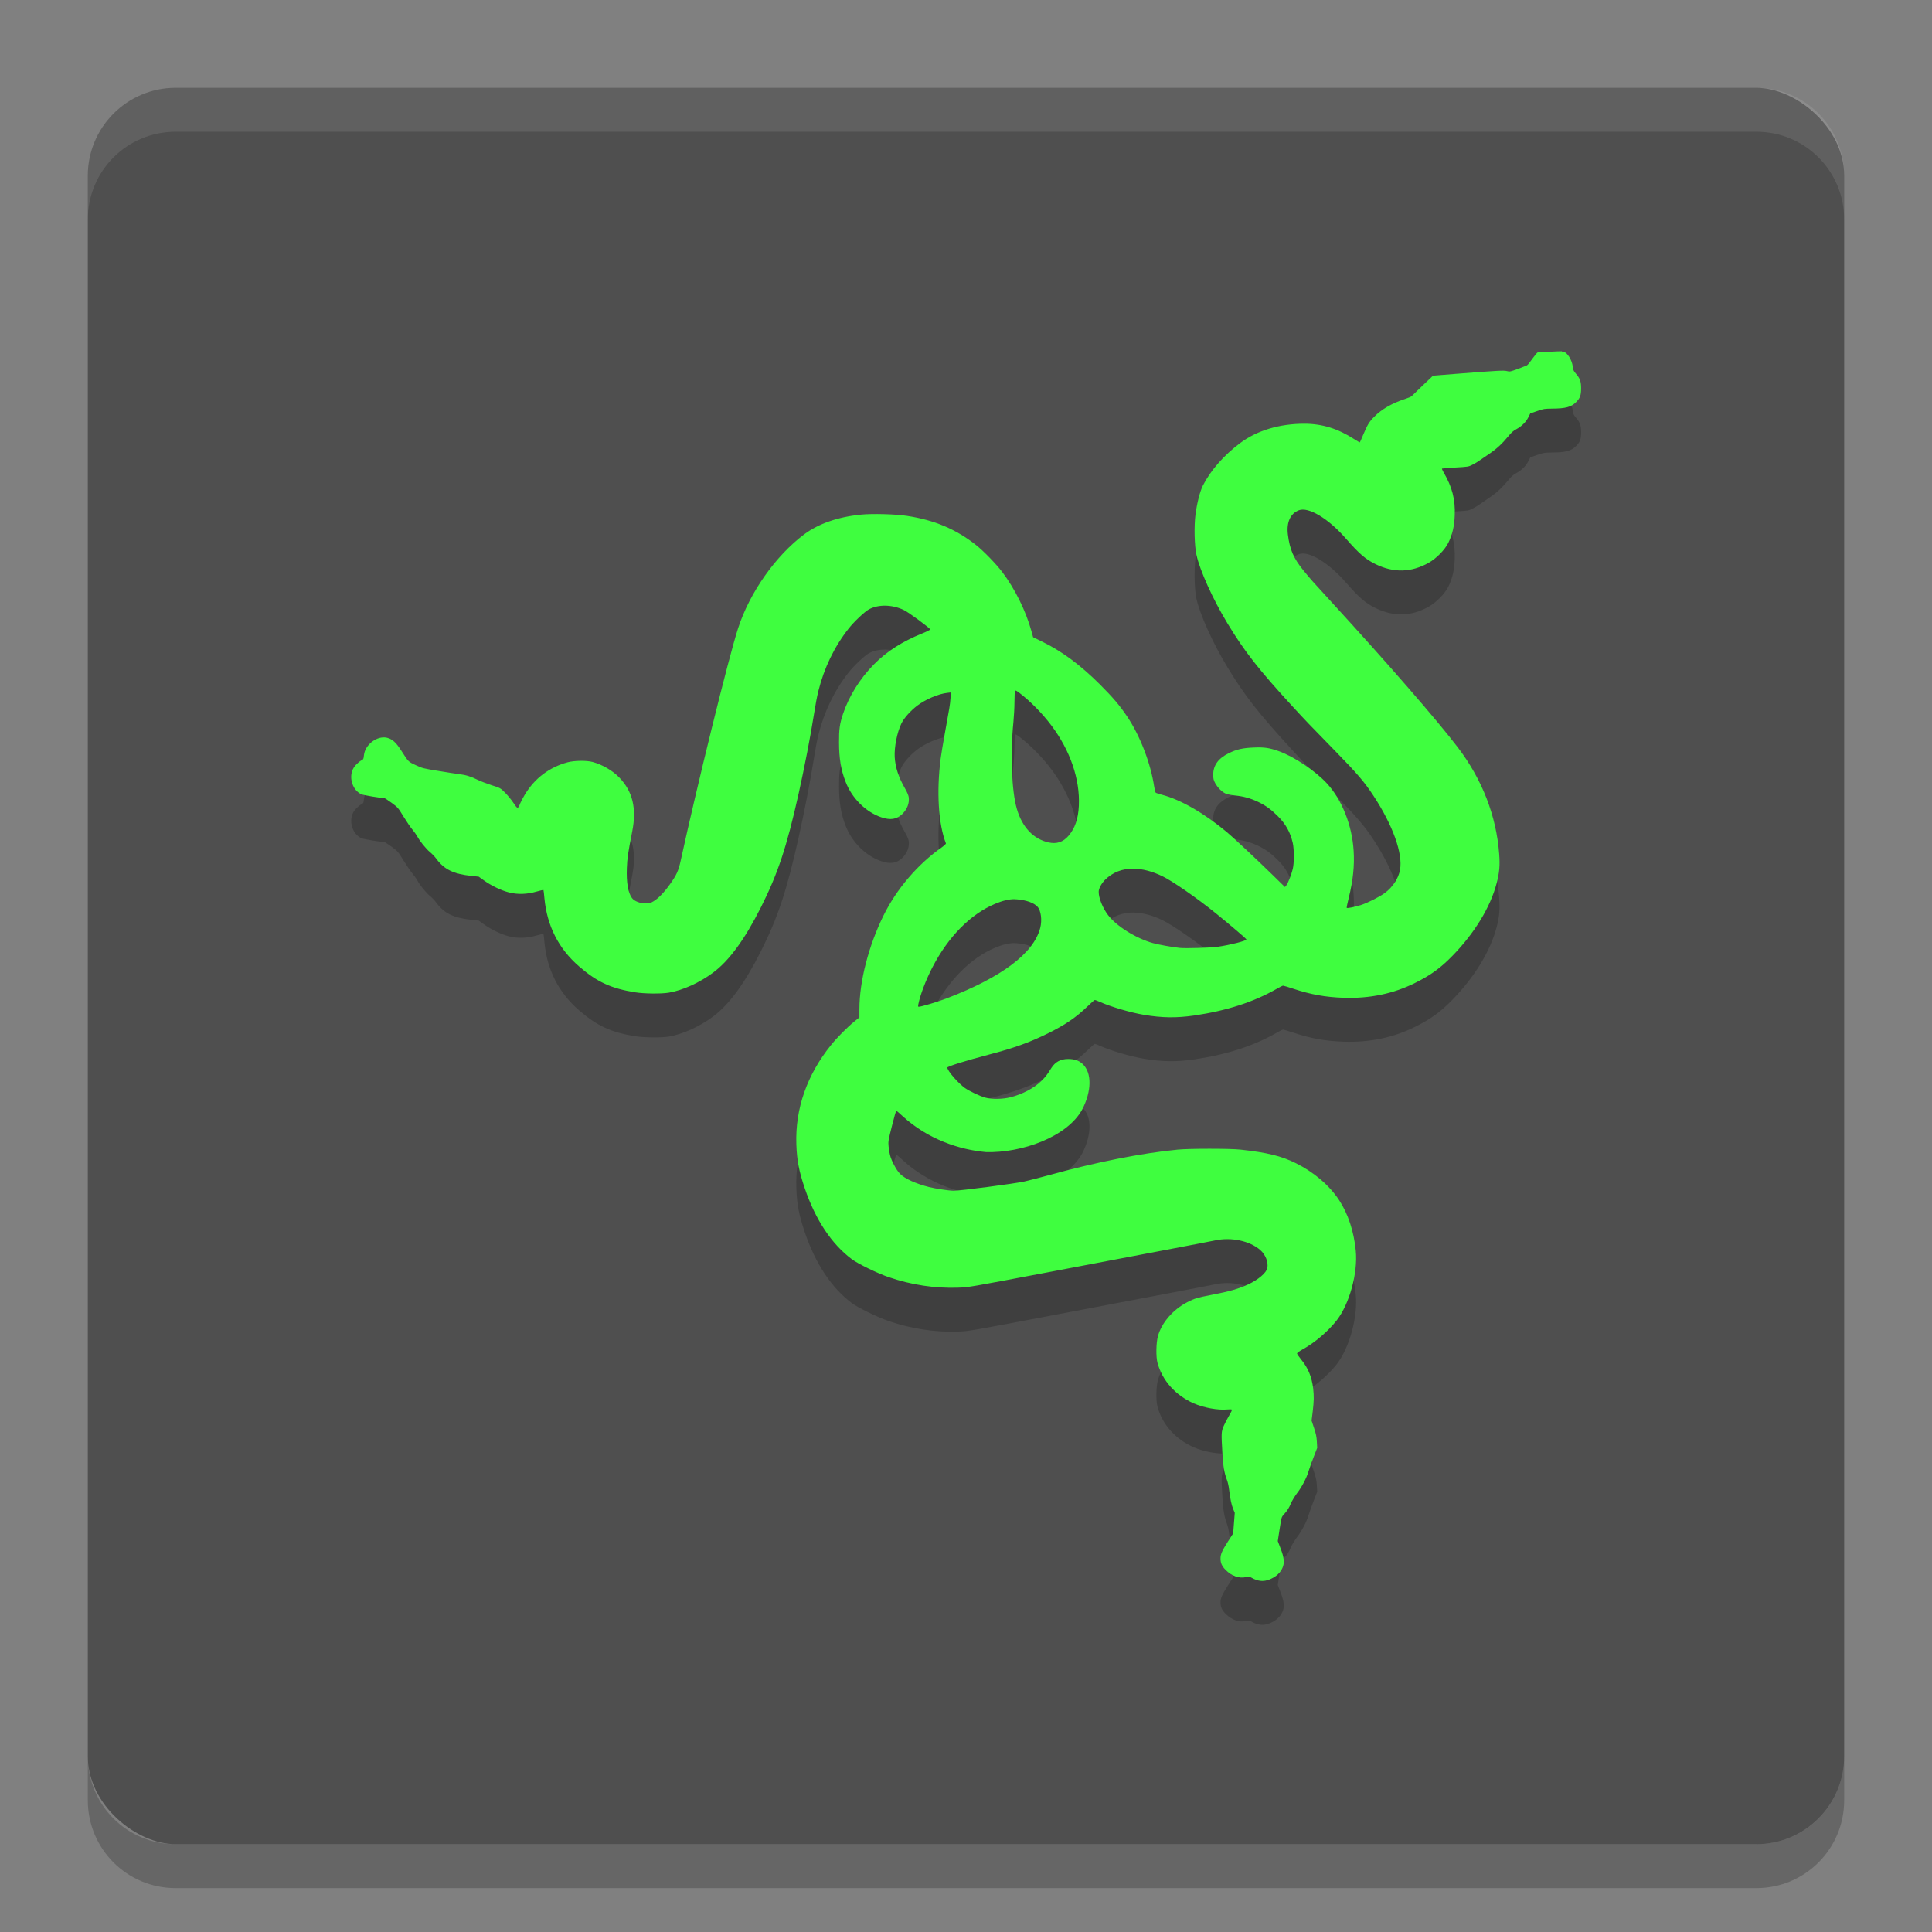 <svg height="22" width="22" xmlns="http://www.w3.org/2000/svg"><rect width="100%" height="100%" fill="#808080" stroke="none"/><rect fill="#4f4f4f" height="20" rx="1" transform="matrix(0 -1 -1 0 0 0)" width="20" x="-21" y="-21"/><path d="m2 1c-.554 0-1 .446-1 1v .5c0-.554.446-1 1-1h18c .554 0 1 .446 1 1v-.5c0-.554-.446-1-1-1z" fill="#fff" opacity=".1"/><path d="m2 21.5c-.554 0-1-.446-1-1v-.5c0 .554.446 1 1 1h18c .554 0 1-.446 1-1v .5c0 .554-.446 1-1 1z" opacity=".2"/><path d="m17.783 4.5c-.026-0-.077.002-.131.005-.073.004-.137.008-.142.008-.005 0-.032.032-.059.07-.027.039-.055.073-.063.077-.007.004-.054.022-.104.041-.084.031-.093.033-.122.025-.04-.01-.099-.007-.608.033l-.236.019-.117.111c-.064.061-.121.116-.126.122-.005.006-.041.021-.081.034-.143.047-.261.115-.344.199-.059.059-.078.091-.126.204-.02.047-.037.087-.039.089-.002.002-.031-.015-.065-.037-.185-.119-.364-.175-.567-.175-.285-0-.539.077-.731.22-.186.139-.338.313-.425.485-.033.065-.067.2-.084.329-.017.134-.012.355.011.459.039.178.186.504.352.778.196.324.356.528.743.949.15.163.182.197.495.517.244.25.323.343.425.498.222.338.337.66.303.846-.018.097-.082.195-.172.262-.061.045-.197.114-.277.139-.067.021-.151.038-.158.031-.002-.002.008-.053.023-.113.049-.195.067-.369.056-.538-.018-.291-.134-.582-.304-.766-.134-.145-.376-.307-.553-.369-.103-.036-.159-.045-.278-.04-.128.005-.197.02-.289.066-.118.058-.175.138-.175.243 0.0.047.004.062.022.096.028.051.076.1.118.119.018.008.065.018.105.022.102.01.179.032.266.073.085.041.144.083.221.159.093.092.145.184.174.31.016.072.016.228 0 .294-.016.067-.054.162-.073.187l-.016.02-.142-.139c-.188-.184-.446-.425-.519-.486-.26-.217-.526-.37-.74-.426-.035-.009-.067-.02-.071-.024-.005-.004-.012-.035-.017-.067-.041-.27-.161-.581-.308-.8-.087-.129-.162-.217-.312-.367-.221-.22-.429-.374-.647-.481l-.112-.055-.021-.076c-.064-.228-.186-.475-.33-.666-.068-.09-.212-.239-.298-.307-.228-.181-.477-.286-.79-.333-.129-.02-.392-.027-.521-.014-.262.026-.483.103-.646.224-.327.245-.622.664-.754 1.072-.106.326-.467 1.792-.654 2.649-.024.11-.047.16-.119.261-.07.098-.132.162-.188.196-.038.023-.047.025-.095.025-.064-.001-.126-.026-.152-.061-.045-.062-.064-.178-.058-.34.004-.112.013-.173.061-.418.052-.264.005-.457-.148-.615-.075-.078-.192-.146-.302-.176-.07-.019-.207-.017-.284.003-.209.056-.376.182-.488.367-.02.033-.043.077-.053.1-.028.068-.029.068-.078-.005-.024-.036-.067-.088-.096-.117-.052-.052-.053-.052-.153-.084-.055-.018-.125-.045-.156-.06-.076-.038-.137-.057-.214-.066-.035-.004-.143-.021-.239-.037-.167-.027-.179-.03-.254-.065-.087-.041-.079-.032-.169-.172-.057-.088-.098-.125-.158-.14-.113-.027-.252.079-.263.2-.004.04-.006.046-.026.056-.038.02-.082.065-.1.103-.048.102 0.0.242.098.285.025.011.219.043.26.043.005 0 .042.024.083.054.072.053.074.056.136.157.035.057.08.123.101.148.021.025.045.059.054.075.026.051.102.146.146.181.023.019.056.053.073.077.089.121.195.172.397.194l.085.009.06.043c.084.06.194.113.283.136.1.026.209.022.318-.01.04-.012.074-.019.076-.017.002.003.007.044.011.093.03.316.161.574.395.777.206.178.364.251.641.295.099.016.292.018.379.004.158-.026.353-.114.508-.23.184-.138.358-.377.542-.741.193-.383.295-.69.43-1.296.068-.306.134-.648.175-.906.014-.092.036-.209.049-.259.066-.266.182-.507.345-.714.06-.077.184-.194.231-.219.108-.058.261-.056.395.006.052.023.306.211.303.223-.001.005-.043.026-.095.047-.22.088-.403.205-.545.35-.16.162-.285.363-.352.563-.038.113-.047.175-.046.326 0.0.18.022.315.075.449.072.187.228.342.404.403.105.036.178.025.242-.037.056-.055.083-.126.072-.195-.003-.019-.021-.061-.043-.098-.072-.125-.109-.238-.116-.355-.006-.114.027-.281.076-.382.03-.063.105-.146.181-.204.096-.072.241-.134.341-.145l.042-.005-.005.069c-.005.071-.009.094-.067.413-.019.104-.039.227-.045.273-.048.375-.026.742.06.964.002.005-.018.024-.047.045-.272.19-.515.475-.663.775-.171.347-.275.751-.275 1.068v.093l-.058.047c-.081.066-.196.182-.265.268-.274.339-.409.726-.395 1.13.006.184.03.307.096.502.122.358.304.633.536.807.069.052.295.162.419.204.26.089.528.129.789.12.122-.004.137-.007 1.002-.171.483-.092 1.098-.208 1.365-.259.267-.051.52-.099.561-.108.184-.04.395.005.514.109.06.052.094.137.081.205-.01.055-.106.136-.223.189-.107.049-.208.078-.417.118-.16.031-.189.04-.271.082-.163.084-.294.236-.335.388-.021.076-.023.235-.005.302.055.204.205.371.414.463.115.05.275.079.38.069.028-.003.051-.002.054.002.002.004-.012.034-.032.067s-.047.086-.061.117c-.029.067-.029.081-.016.308.009.157.022.23.053.311.008.021.019.067.023.103.014.114.027.175.046.223l.019.046-.009.117-.009.117-.061.095c-.066.103-.083.144-.083.19 0 .053.015.088.059.132.069.069.154.099.23.081.035-.008.04-.008.064.007.015.009.041.021.058.026.057.018.107.013.165-.014.064-.03.104-.069.128-.121.027-.058.021-.119-.021-.227l-.031-.081.021-.137c.021-.135.021-.137.048-.166.04-.045.058-.072.081-.128.012-.028.043-.079.069-.114.056-.072.11-.176.132-.252.009-.029.034-.1.057-.159l.041-.106-.004-.071c-.003-.056-.01-.09-.032-.155l-.028-.084.013-.104c.014-.12.015-.175.005-.263-.016-.132-.058-.233-.136-.328-.027-.033-.048-.064-.048-.07-0-.006.029-.027.067-.048.136-.075.286-.203.383-.326.147-.187.245-.543.219-.799-.022-.22-.088-.418-.189-.572-.111-.169-.287-.319-.492-.421-.164-.082-.328-.122-.631-.155-.119-.013-.582-.013-.716 0-.412.04-.928.142-1.474.293-.094.026-.216.057-.272.07-.113.025-.733.106-.806.105-.05-0-.209-.024-.28-.042-.15-.038-.276-.095-.331-.152-.04-.041-.097-.147-.113-.214-.006-.023-.013-.067-.016-.098-.005-.053-.003-.067.038-.23.024-.096.046-.174.05-.174.004 0 .035.027.071.06.288.265.651.384.95.41.404.012.925-.171 1.096-.485.109-.21.111-.42.004-.519-.042-.039-.092-.056-.164-.056-.086 0-.147.033-.191.102-.051.081-.066.1-.113.147-.083.082-.216.152-.353.187-.087.022-.214.024-.286.004-.067-.019-.178-.072-.233-.11-.077-.055-.198-.194-.2-.232-.001-.013.206-.078.481-.15.28-.073.462-.139.667-.241.196-.097.317-.18.445-.303.043-.042.082-.076.087-.076.004 0 .029.009.055.021.128.057.349.122.503.148.207.035.372.037.572.008.37-.054.679-.154.937-.302.036-.021.07-.038.076-.038.006 0 .06.016.12.036.196.065.363.095.57.102.297.01.565-.046.811-.168.18-.089.292-.17.43-.312.249-.256.429-.55.5-.82.033-.126.04-.204.03-.338-.033-.435-.193-.847-.47-1.212-.237-.311-.784-.941-1.438-1.655-.236-.257-.23-.251-.319-.359-.114-.139-.158-.24-.179-.412-.017-.138.028-.238.124-.275.11-.043.336.093.534.319.155.177.225.238.342.295.205.1.405.095.603-.016.087-.049.184-.147.224-.228.046-.094.069-.189.073-.314.007-.18-.029-.32-.125-.485-.013-.023-.023-.044-.02-.046.002-.002.071-.008.152-.012.142-.008.15-.009.193-.031.025-.012.063-.035.085-.051s.073-.05.111-.076c.079-.053.145-.114.214-.198.035-.043.058-.063.092-.081.059-.032.109-.08.136-.135l.022-.044.078-.027c.074-.026.083-.027.175-.028.148-.001.213-.018.267-.072.047-.046.059-.079.059-.158 0-.08-.013-.115-.062-.171-.023-.027-.029-.039-.033-.076-.009-.076-.06-.159-.105-.171-.002-.001-.008-.001-.016-.001zm-6.219 3.864c.006-.001.018.006.044.026.129.099.261.234.365.372.214.285.326.612.312.913-.007.151-.045.259-.119.344-.062.071-.134.094-.226.074-.173-.039-.3-.173-.361-.382-.059-.203-.076-.623-.039-.989.006-.063.012-.166.012-.229 0-.063.003-.119.007-.125.001-.002.003-.004.005-.004zm1.344 2.028c.1.001.21.029.325.084.117.056.393.247.613.425.187.152.349.291.347.297-.006.017-.18.061-.326.083-.073.011-.367.02-.433.013-.085-.009-.237-.036-.306-.055-.193-.054-.414-.192-.51-.318-.061-.08-.108-.196-.107-.267 0-.036.031-.093.071-.134.087-.087.199-.13.327-.129zm-1.356.348c.009 0.0.019 0.0.028.001.107.009.192.039.233.083.041.043.055.154.032.243-.075.289-.44.563-1.069.803-.109.041-.285.094-.315.094-.007 0-.008-.007-.004-.027.02-.104.086-.279.161-.423.18-.348.434-.605.713-.722.085-.036.157-.053.222-.053z" opacity=".2"/><path d="m17.783 4c-.026-0-.077.002-.131.005-.073.004-.137.008-.142.008-.005 0-.032.032-.059.07-.027.039-.055.073-.063.077-.007.004-.054.022-.104.041-.084.031-.093.033-.122.025-.04-.01-.099-.007-.608.033l-.236.019-.117.111c-.064.061-.121.116-.126.122-.005.006-.041.021-.081.034-.143.047-.261.115-.344.199-.059.059-.078.091-.126.204-.02.047-.037.087-.039.089-.002.002-.031-.015-.065-.037-.185-.119-.364-.175-.567-.175-.285-0-.539.077-.731.22-.186.139-.338.313-.425.485-.033.065-.067.2-.084.329-.017.134-.012.355.011.459.039.178.186.504.352.778.196.324.356.528.743.949.15.163.182.197.495.517.244.25.323.343.425.498.222.338.337.66.303.846-.018.097-.082.195-.172.262-.061.045-.197.114-.277.139-.067.021-.151.038-.158.031-.002-.002.008-.053.023-.113.049-.195.067-.369.056-.538-.018-.291-.134-.582-.304-.766-.134-.145-.376-.307-.553-.369-.103-.036-.159-.045-.278-.04-.128.005-.197.02-.289.066-.118.058-.175.138-.175.243 0.0.047.004.062.022.096.028.051.076.1.118.119.018.008.065.018.105.022.102.01.179.032.266.073.085.041.144.083.221.159.093.092.145.184.174.31.016.072.016.228 0 .294-.016.067-.054.162-.073.187l-.016.02-.142-.139c-.188-.184-.446-.425-.519-.486-.26-.217-.526-.37-.74-.426-.035-.009-.067-.02-.071-.024-.005-.004-.012-.035-.017-.067-.041-.27-.161-.581-.308-.8-.087-.129-.162-.217-.312-.367-.221-.22-.429-.374-.647-.481l-.112-.055-.021-.076c-.064-.228-.186-.475-.33-.666-.068-.09-.212-.239-.298-.307-.228-.181-.477-.286-.79-.333-.129-.02-.392-.027-.521-.014-.262.026-.483.103-.646.224-.327.245-.622.664-.754 1.072-.106.326-.467 1.792-.654 2.649-.024.11-.047.16-.119.261-.07.098-.132.162-.188.196-.038.023-.047.025-.095.025-.064-.001-.126-.026-.152-.061-.045-.062-.064-.178-.058-.34.004-.112.013-.173.061-.418.052-.264.005-.457-.148-.615-.075-.078-.192-.146-.302-.176-.07-.019-.207-.017-.284.003-.209.056-.376.182-.488.367-.02.033-.043.077-.053.1-.028.068-.029.068-.078-.005-.024-.036-.067-.088-.096-.117-.052-.052-.053-.052-.153-.084-.055-.018-.125-.045-.156-.06-.076-.038-.137-.057-.214-.066-.035-.004-.143-.021-.239-.037-.167-.027-.179-.03-.254-.065-.087-.041-.079-.032-.169-.172-.057-.088-.098-.125-.158-.14-.113-.027-.252.079-.263.2-.004.04-.006.046-.026.056-.038.02-.082.065-.1.103-.048.102 0.0.242.098.285.025.011.219.043.26.043.005 0 .042.024.083.054.072.053.074.056.136.157.035.057.08.123.101.148.021.025.045.059.054.075.026.051.102.146.146.181.023.019.056.053.073.077.089.121.195.172.397.194l.085.009.06.043c.084.06.194.113.283.136.1.026.209.022.318-.01.04-.012.074-.019.076-.017.002.003.007.044.011.093.03.316.161.574.395.777.206.178.364.251.641.295.099.016.292.018.379.004.158-.026.353-.114.508-.23.184-.138.358-.377.542-.741.193-.383.295-.69.43-1.296.068-.306.134-.648.175-.906.014-.092.036-.209.049-.259.066-.266.182-.507.345-.714.06-.077.184-.194.231-.219.108-.058.261-.056.395.006.052.023.306.211.303.223-.001.005-.043.026-.095.047-.22.088-.403.205-.545.35-.16.162-.285.363-.352.563-.038.113-.047.175-.046.326 0.0.18.022.315.075.449.072.187.228.342.404.403.105.036.178.025.242-.037.056-.055.083-.126.072-.195-.003-.019-.021-.061-.043-.098-.072-.125-.109-.238-.116-.355-.006-.114.027-.281.076-.382.03-.063.105-.146.181-.204.096-.072.241-.134.341-.145l.042-.005-.005.069c-.005.071-.009.094-.067.413-.019.104-.039.227-.045.273-.048.375-.026.742.06.964.002.005-.018.024-.047.045-.272.19-.515.475-.663.775-.171.347-.275.751-.275 1.068v.093l-.058.047c-.081.066-.196.182-.265.268-.274.339-.409.726-.395 1.13.006.184.03.307.096.502.122.358.304.633.536.807.069.052.295.162.419.204.26.089.528.129.789.12.122-.004.137-.007 1.002-.171.483-.092 1.098-.208 1.365-.259.267-.051.52-.099.561-.108.184-.04.395.005.514.109.06.052.094.137.081.205-.01.055-.106.136-.223.189-.107.049-.208.078-.417.118-.16.031-.189.04-.271.082-.163.084-.294.236-.335.388-.021.076-.023.235-.005.302.055.204.205.371.414.463.115.05.275.079.38.069.028-.003.051-.002.054.002.002.004-.012.034-.032.067s-.047.086-.061.117c-.029.067-.029.081-.016.308.009.157.022.23.053.311.008.021.019.067.023.103.014.114.027.175.046.223l.019.046-.009.117-.009.117-.061.095c-.066.103-.083.144-.083.19 0 .053.015.088.059.132.069.069.154.099.23.081.035-.008.04-.008.064.007.015.009.041.021.058.026.057.018.107.013.165-.014.064-.03.104-.069.128-.121.027-.058.021-.119-.021-.227l-.031-.081.021-.137c.021-.135.021-.137.048-.166.04-.045.058-.072.081-.128.012-.028.043-.079.069-.114.056-.072.11-.176.132-.252.009-.029.034-.1.057-.159l.041-.106-.004-.071c-.003-.056-.01-.09-.032-.155l-.028-.084.013-.104c.014-.12.015-.175.005-.263-.016-.132-.058-.233-.136-.328-.027-.033-.048-.064-.048-.07-0-.006.029-.027.067-.048.136-.075.286-.203.383-.326.147-.187.245-.543.219-.799-.022-.22-.088-.418-.189-.572-.111-.169-.287-.319-.492-.421-.164-.082-.328-.122-.631-.155-.119-.013-.582-.013-.716 0-.412.04-.928.142-1.474.293-.094.026-.216.057-.272.07-.113.025-.733.106-.806.105-.05-0-.209-.024-.28-.042-.15-.038-.276-.095-.331-.152-.04-.041-.097-.147-.113-.214-.006-.023-.013-.067-.016-.098-.005-.053-.003-.067.038-.23.024-.096.046-.174.05-.174.004 0 .035.027.071.06.288.265.651.384.95.41.404.012.925-.171 1.096-.485.109-.21.111-.42.004-.519-.042-.039-.092-.056-.164-.056-.086 0-.147.033-.191.102-.051.081-.066.1-.113.147-.083.082-.216.152-.353.187-.087.022-.214.024-.286.004-.067-.019-.178-.072-.233-.11-.077-.055-.198-.194-.2-.232-.001-.013.206-.078.481-.15.28-.073.462-.139.667-.241.196-.097.317-.18.445-.303.043-.042.082-.076.087-.076.004 0 .029.009.055.021.128.057.349.122.503.148.207.035.372.037.572.008.37-.054.679-.154.937-.302.036-.021.07-.038.076-.038.006 0 .06.016.12.036.196.065.363.095.57.102.297.01.565-.046.811-.168.18-.089.292-.17.43-.312.249-.256.429-.55.5-.82.033-.126.04-.204.03-.338-.033-.435-.193-.847-.47-1.212-.237-.311-.784-.941-1.438-1.655-.236-.257-.23-.251-.319-.359-.114-.139-.158-.24-.179-.412-.017-.138.028-.238.124-.275.11-.043.336.093.534.319.155.177.225.238.342.295.205.1.405.095.603-.016.087-.049.184-.147.224-.228.046-.094.069-.189.073-.314.007-.18-.029-.32-.125-.485-.013-.023-.023-.044-.02-.046.002-.002.071-.008.152-.012.142-.008.15-.009.193-.031.025-.012.063-.035.085-.051s.073-.05.111-.076c.079-.053.145-.114.214-.198.035-.043.058-.063.092-.081.059-.032.109-.08.136-.135l.022-.044.078-.027c.074-.026.083-.027.175-.028.148-.001.213-.018.267-.072.047-.046.059-.079.059-.158 0-.08-.013-.115-.062-.171-.023-.027-.029-.039-.033-.076-.009-.076-.06-.159-.105-.171-.002-.001-.008-.001-.016-.001zm-6.219 3.864c.006-.001.018.006.044.026.129.099.261.234.365.372.214.285.326.612.312.913-.007.151-.045.259-.119.344-.062.071-.134.094-.226.074-.173-.039-.3-.173-.361-.382-.059-.203-.076-.623-.039-.989.006-.063.012-.166.012-.229 0-.063.003-.119.007-.125.001-.002.003-.004.005-.004zm1.344 2.028c.1.001.21.029.325.084.117.056.393.247.613.425.187.152.349.291.347.297-.006.017-.18.061-.326.083-.073.011-.367.02-.433.013-.085-.009-.237-.036-.306-.055-.193-.054-.414-.192-.51-.318-.061-.08-.108-.196-.107-.267 0-.036.031-.093.071-.134.087-.087.199-.13.327-.129zm-1.356.348c.009 0.0.019 0.0.028.001.107.009.192.039.233.083.041.043.055.154.032.243-.075.289-.44.563-1.069.803-.109.041-.285.094-.315.094-.007 0-.008-.007-.004-.027.02-.104.086-.279.161-.423.18-.348.434-.605.713-.722.085-.036.157-.053.222-.053z" fill="#3ffe3f"/></svg>